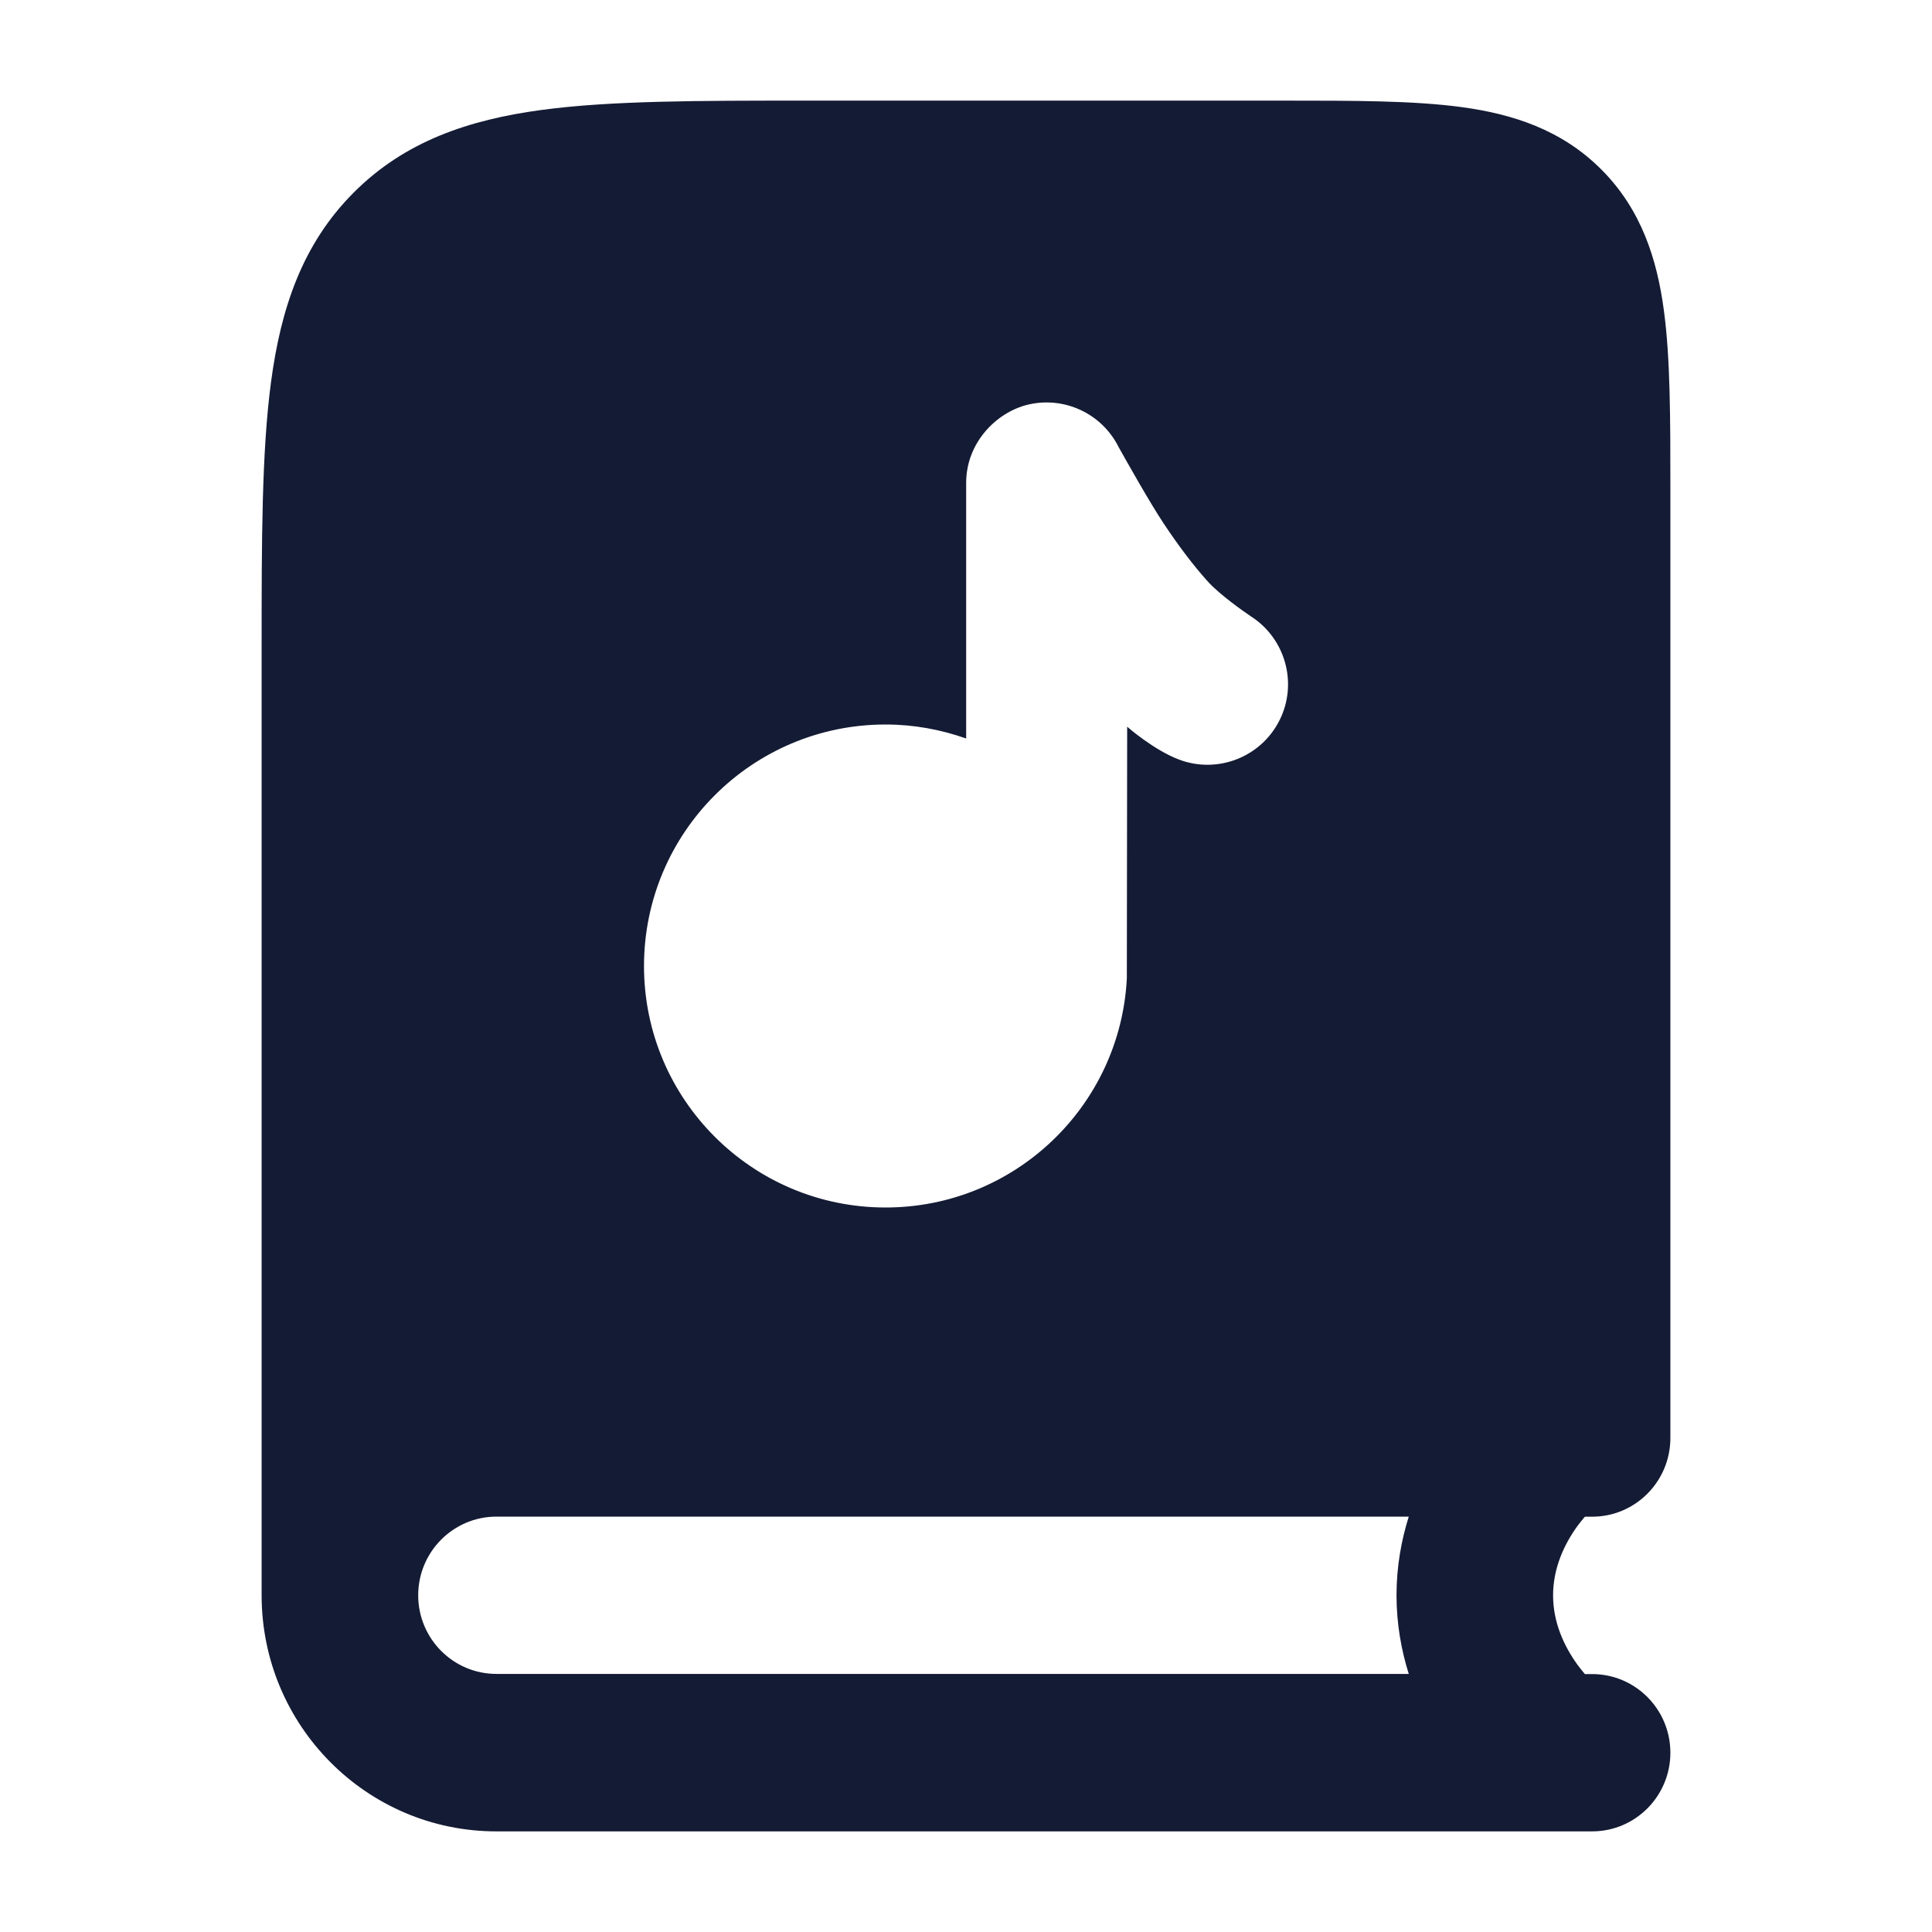 <svg width="24" height="24" viewBox="0 0 24 24" fill="none" xmlns="http://www.w3.org/2000/svg">
<path d="M15.957 1.25C16.817 1.25 17.559 1.25 18.153 1.33C18.79 1.416 19.401 1.611 19.896 2.109C20.391 2.607 20.585 3.221 20.67 3.861C20.75 4.458 20.75 5.204 20.75 6.068V17.863C20.75 18.403 20.315 18.841 19.778 18.841H19.688C19.658 18.877 19.625 18.916 19.593 18.96C19.426 19.192 19.293 19.485 19.293 19.818C19.293 20.152 19.426 20.443 19.593 20.676C19.625 20.72 19.658 20.76 19.688 20.796H19.778C20.315 20.796 20.75 21.233 20.75 21.773C20.75 22.312 20.315 22.75 19.778 22.75H6.167C4.557 22.75 3.251 21.438 3.25 19.818V8.035C3.25 6.706 3.251 5.611 3.367 4.744C3.488 3.837 3.752 3.037 4.39 2.396C5.028 1.754 5.824 1.488 6.726 1.366C7.588 1.25 8.678 1.25 10.001 1.25H15.957ZM6.167 18.84C5.631 18.84 5.195 19.278 5.195 19.817C5.195 20.357 5.631 20.794 6.167 20.794H17.5C17.409 20.503 17.348 20.176 17.348 19.817C17.348 19.458 17.409 19.131 17.5 18.84H6.167ZM12.772 5.026C12.377 5.12 12.001 5.5 12.002 6V9.174C11.688 9.063 11.352 9 11.001 9C9.344 9 8.001 10.343 8 12C8 13.657 9.344 15 11.001 15C12.605 15 13.917 13.74 13.998 12.154L14.002 9.027C14.008 9.033 14.331 9.316 14.647 9.436C15.121 9.615 15.663 9.41 15.895 8.947C16.126 8.485 15.965 7.928 15.538 7.656C15.447 7.594 15.155 7.39 15.006 7.226C14.817 7.017 14.629 6.764 14.459 6.508C14.289 6.254 13.995 5.731 13.895 5.552C13.688 5.138 13.223 4.92 12.772 5.026Z" fill="#141B34"/>
</svg>
